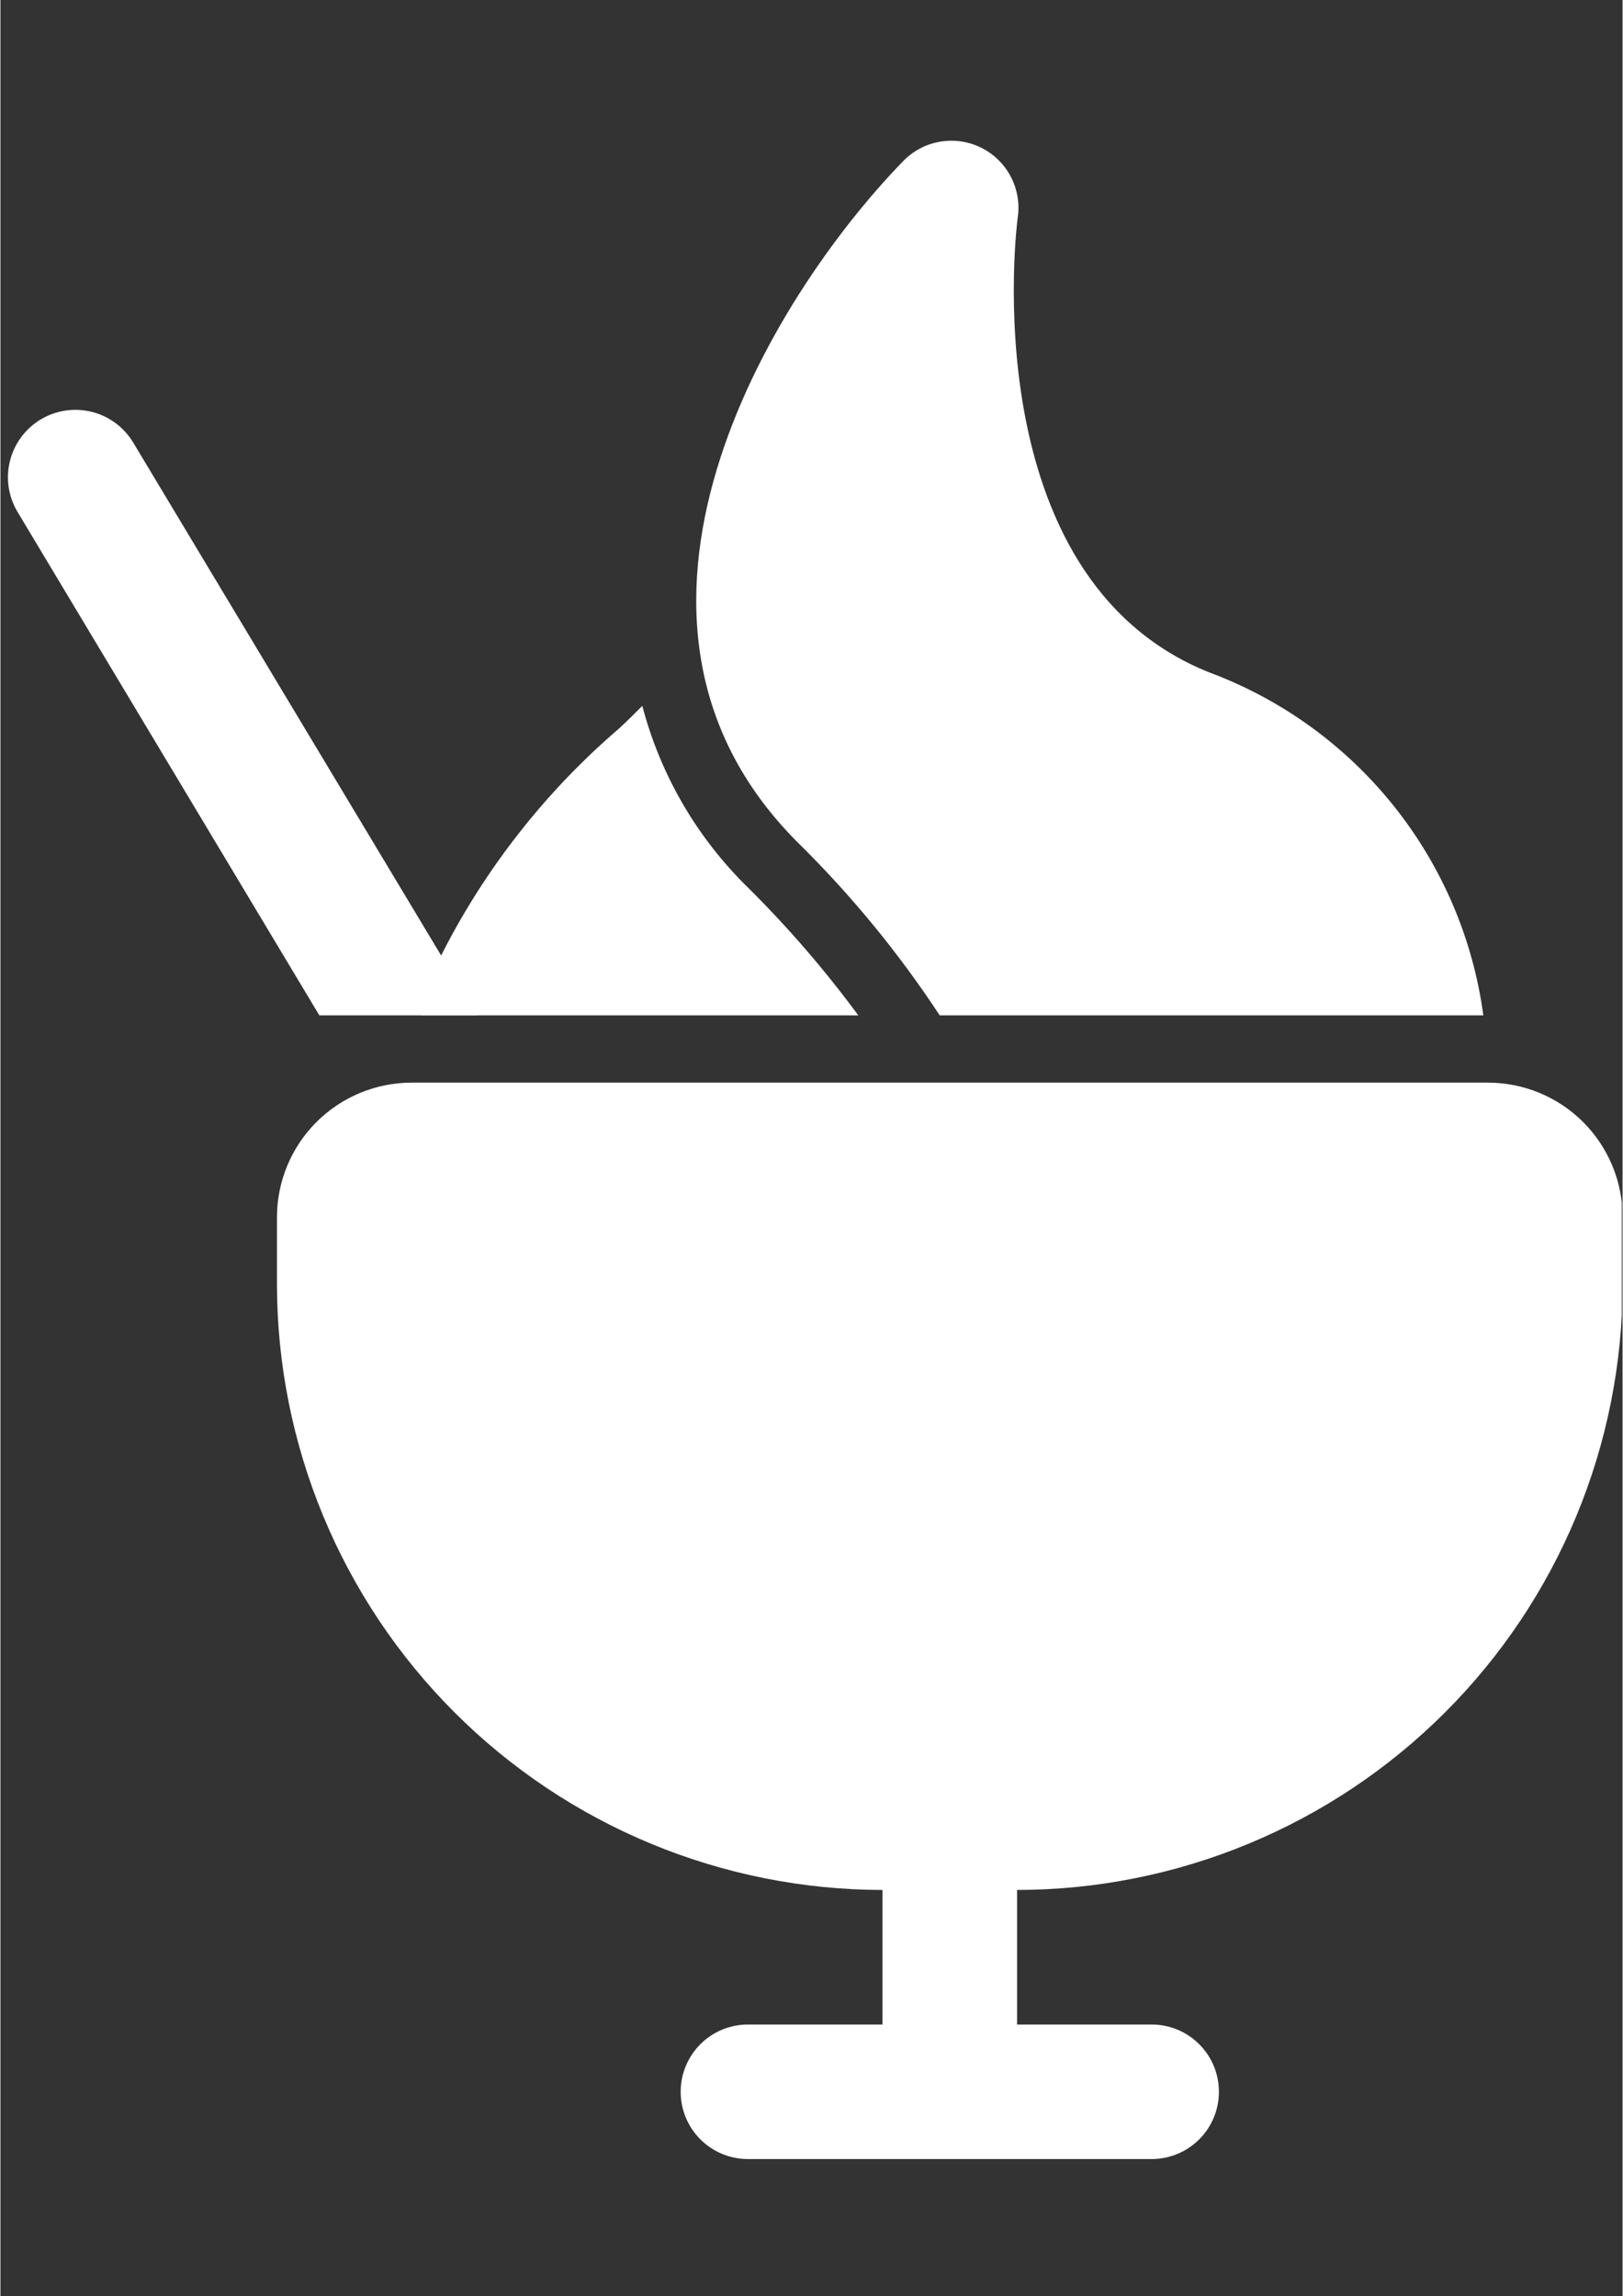 <svg xmlns="http://www.w3.org/2000/svg" xmlns:xlink="http://www.w3.org/1999/xlink" width="793" zoomAndPan="magnify" viewBox="0 0 594.96 842.25" height="1122" preserveAspectRatio="xMidYMid meet" version="1.0"><rect x="0" y="0" width="594.96" height="842.25" fill="#333333" stroke="none"/><defs><clipPath id="b53d60b6db"><path d="M 101 397 L 594.676 397 L 594.676 694 L 101 694 Z M 101 397 " clip-rule="nonzero"/></clipPath></defs><path fill="#ffffff" d="M 422.234 791.973 L 274.168 791.973 C 273.359 791.973 272.555 791.934 271.75 791.852 C 270.945 791.773 270.148 791.656 269.355 791.496 C 268.562 791.34 267.777 791.145 267.004 790.91 C 266.23 790.676 265.473 790.402 264.727 790.094 C 263.977 789.785 263.25 789.438 262.535 789.059 C 261.824 788.676 261.129 788.262 260.457 787.812 C 259.785 787.363 259.137 786.883 258.512 786.371 C 257.887 785.855 257.289 785.316 256.719 784.742 C 256.148 784.172 255.605 783.574 255.094 782.949 C 254.578 782.324 254.098 781.676 253.648 781.004 C 253.199 780.332 252.785 779.641 252.406 778.926 C 252.023 778.215 251.68 777.484 251.371 776.738 C 251.059 775.992 250.789 775.23 250.555 774.457 C 250.32 773.684 250.121 772.902 249.965 772.109 C 249.809 771.316 249.688 770.516 249.609 769.711 C 249.531 768.906 249.492 768.102 249.492 767.293 C 249.492 766.484 249.531 765.68 249.609 764.875 C 249.688 764.07 249.809 763.273 249.965 762.48 C 250.121 761.688 250.32 760.902 250.555 760.129 C 250.789 759.355 251.059 758.598 251.371 757.852 C 251.68 757.102 252.023 756.375 252.406 755.66 C 252.785 754.949 253.199 754.254 253.648 753.582 C 254.098 752.91 254.578 752.262 255.094 751.637 C 255.605 751.012 256.148 750.414 256.719 749.844 C 257.289 749.273 257.887 748.73 258.512 748.219 C 259.137 747.703 259.785 747.223 260.457 746.773 C 261.129 746.324 261.824 745.91 262.535 745.531 C 263.25 745.148 263.977 744.805 264.727 744.492 C 265.473 744.184 266.23 743.914 267.004 743.68 C 267.777 743.445 268.562 743.246 269.355 743.09 C 270.148 742.934 270.945 742.812 271.75 742.734 C 272.555 742.656 273.359 742.617 274.168 742.617 L 422.234 742.617 C 423.043 742.617 423.852 742.656 424.656 742.734 C 425.457 742.812 426.258 742.934 427.051 743.09 C 427.844 743.246 428.625 743.445 429.398 743.68 C 430.172 743.914 430.934 744.184 431.68 744.492 C 432.426 744.805 433.156 745.148 433.867 745.531 C 434.582 745.91 435.273 746.324 435.945 746.773 C 436.617 747.223 437.266 747.703 437.891 748.219 C 438.516 748.73 439.113 749.273 439.688 749.844 C 440.258 750.414 440.801 751.012 441.312 751.637 C 441.824 752.262 442.305 752.91 442.754 753.582 C 443.203 754.254 443.617 754.949 444 755.66 C 444.379 756.375 444.727 757.102 445.035 757.852 C 445.344 758.598 445.617 759.355 445.852 760.129 C 446.086 760.902 446.281 761.688 446.438 762.48 C 446.598 763.273 446.715 764.07 446.793 764.875 C 446.875 765.68 446.914 766.484 446.914 767.293 C 446.914 768.102 446.875 768.906 446.793 769.711 C 446.715 770.516 446.598 771.316 446.438 772.109 C 446.281 772.902 446.086 773.684 445.852 774.457 C 445.617 775.23 445.344 775.992 445.035 776.738 C 444.727 777.484 444.379 778.215 444 778.926 C 443.617 779.641 443.203 780.332 442.754 781.004 C 442.305 781.676 441.824 782.324 441.312 782.949 C 440.801 783.574 440.258 784.172 439.688 784.742 C 439.113 785.316 438.516 785.855 437.891 786.371 C 437.266 786.883 436.617 787.363 435.945 787.812 C 435.273 788.262 434.582 788.676 433.867 789.059 C 433.156 789.438 432.426 789.785 431.68 790.094 C 430.934 790.402 430.172 790.676 429.398 790.91 C 428.625 791.145 427.844 791.34 427.051 791.496 C 426.258 791.656 425.457 791.773 424.656 791.852 C 423.852 791.934 423.043 791.973 422.234 791.973 Z M 422.234 791.973 " fill-opacity="1" fill-rule="nonzero"/><path fill="#ffffff" d="M 348.203 791.973 C 347.395 791.973 346.586 791.934 345.785 791.852 C 344.98 791.773 344.18 791.656 343.387 791.496 C 342.594 791.34 341.812 791.145 341.039 790.91 C 340.266 790.676 339.504 790.402 338.758 790.094 C 338.012 789.785 337.281 789.438 336.57 789.059 C 335.855 788.676 335.164 788.262 334.492 787.812 C 333.82 787.363 333.172 786.883 332.547 786.371 C 331.922 785.855 331.324 785.316 330.754 784.742 C 330.18 784.172 329.641 783.574 329.125 782.949 C 328.613 782.324 328.133 781.676 327.684 781.004 C 327.234 780.332 326.82 779.641 326.438 778.926 C 326.059 778.215 325.711 777.484 325.402 776.738 C 325.094 775.992 324.82 775.23 324.586 774.457 C 324.352 773.684 324.156 772.902 324 772.109 C 323.84 771.316 323.723 770.516 323.645 769.711 C 323.562 768.906 323.523 768.102 323.523 767.293 L 323.523 668.582 C 323.523 667.773 323.562 666.969 323.645 666.164 C 323.723 665.359 323.84 664.559 324 663.77 C 324.156 662.977 324.352 662.191 324.586 661.418 C 324.82 660.645 325.094 659.887 325.402 659.137 C 325.711 658.391 326.059 657.66 326.438 656.949 C 326.82 656.234 327.234 655.543 327.684 654.871 C 328.133 654.199 328.613 653.551 329.125 652.926 C 329.641 652.301 330.18 651.703 330.754 651.133 C 331.324 650.562 331.922 650.02 332.547 649.508 C 333.172 648.992 333.82 648.512 334.492 648.062 C 335.164 647.613 335.855 647.199 336.57 646.816 C 337.281 646.438 338.012 646.094 338.758 645.781 C 339.504 645.473 340.266 645.203 341.039 644.969 C 341.812 644.73 342.594 644.535 343.387 644.379 C 344.18 644.223 344.98 644.102 345.785 644.023 C 346.586 643.945 347.395 643.906 348.203 643.906 C 349.012 643.906 349.816 643.945 350.621 644.023 C 351.426 644.102 352.223 644.223 353.016 644.379 C 353.809 644.535 354.594 644.73 355.367 644.969 C 356.141 645.203 356.898 645.473 357.645 645.781 C 358.395 646.094 359.121 646.438 359.836 646.816 C 360.547 647.199 361.242 647.613 361.914 648.062 C 362.586 648.512 363.234 648.992 363.859 649.508 C 364.484 650.02 365.082 650.562 365.652 651.133 C 366.223 651.703 366.766 652.301 367.277 652.926 C 367.793 653.551 368.273 654.199 368.723 654.871 C 369.172 655.543 369.586 656.234 369.965 656.949 C 370.348 657.66 370.691 658.391 371 659.137 C 371.312 659.887 371.582 660.645 371.816 661.418 C 372.051 662.191 372.25 662.977 372.406 663.77 C 372.562 664.559 372.684 665.359 372.762 666.164 C 372.84 666.969 372.879 667.773 372.879 668.582 L 372.879 767.293 C 372.879 768.102 372.84 768.906 372.762 769.711 C 372.684 770.516 372.562 771.316 372.406 772.109 C 372.25 772.902 372.051 773.684 371.816 774.457 C 371.582 775.23 371.312 775.992 371 776.738 C 370.691 777.484 370.348 778.215 369.965 778.926 C 369.586 779.641 369.172 780.332 368.723 781.004 C 368.273 781.676 367.793 782.324 367.277 782.949 C 366.766 783.574 366.223 784.172 365.652 784.742 C 365.082 785.316 364.484 785.855 363.859 786.371 C 363.234 786.883 362.586 787.363 361.914 787.812 C 361.242 788.262 360.547 788.676 359.836 789.059 C 359.121 789.438 358.395 789.785 357.645 790.094 C 356.898 790.402 356.141 790.676 355.367 790.91 C 354.594 791.145 353.809 791.34 353.016 791.496 C 352.223 791.656 351.426 791.773 350.621 791.852 C 349.816 791.934 349.012 791.973 348.203 791.973 Z M 348.203 791.973 " fill-opacity="1" fill-rule="nonzero"/><path fill="#ffffff" d="M 543.895 372.449 L 344.504 372.449 C 329.258 349.273 311.734 327.965 291.938 308.531 C 210.992 226.848 282.066 109.629 330.93 59.285 C 331.824 58.344 332.785 57.48 333.816 56.691 C 334.848 55.898 335.934 55.195 337.074 54.578 C 338.215 53.961 339.398 53.438 340.625 53.008 C 341.848 52.578 343.102 52.246 344.379 52.016 C 345.656 51.781 346.941 51.652 348.238 51.625 C 349.539 51.594 350.828 51.668 352.117 51.844 C 353.402 52.02 354.664 52.297 355.91 52.672 C 357.152 53.051 358.355 53.52 359.523 54.086 C 360.691 54.652 361.809 55.309 362.871 56.051 C 363.938 56.797 364.934 57.617 365.867 58.52 C 366.801 59.422 367.66 60.391 368.441 61.43 C 369.223 62.465 369.914 63.559 370.523 64.703 C 371.129 65.852 371.645 67.039 372.062 68.27 C 372.484 69.496 372.805 70.75 373.023 72.031 C 373.246 73.309 373.367 74.598 373.383 75.895 C 373.402 77.191 373.316 78.484 373.129 79.77 C 372.883 81.004 356.102 211.547 443.215 246.59 C 446.523 247.82 449.785 249.156 453.004 250.605 C 456.223 252.055 459.387 253.609 462.496 255.273 C 465.609 256.934 468.664 258.703 471.656 260.57 C 474.648 262.438 477.574 264.406 480.434 266.473 C 483.293 268.539 486.082 270.703 488.793 272.957 C 491.508 275.211 494.141 277.555 496.699 279.988 C 499.254 282.422 501.723 284.938 504.109 287.539 C 506.492 290.141 508.789 292.816 510.992 295.57 C 513.195 298.328 515.305 301.152 517.316 304.051 C 519.332 306.949 521.242 309.91 523.055 312.938 C 524.867 315.965 526.578 319.051 528.18 322.191 C 529.785 325.336 531.281 328.527 532.672 331.773 C 534.059 335.016 535.336 338.305 536.504 341.633 C 537.668 344.965 538.719 348.328 539.66 351.73 C 540.598 355.133 541.422 358.562 542.129 362.02 C 542.836 365.473 543.426 368.953 543.895 372.449 Z M 543.895 372.449 " fill-opacity="1" fill-rule="nonzero"/><path fill="#ffffff" d="M 314.645 372.449 L 154.48 372.449 C 156.199 364.91 158.582 357.59 161.637 350.484 C 169.656 334.617 179.148 319.688 190.113 305.691 C 201.078 291.695 213.301 278.906 226.789 267.32 C 229.746 264.605 232.711 261.645 235.422 258.93 C 237.082 265.258 239.164 271.441 241.664 277.484 C 244.168 283.527 247.066 289.375 250.359 295.027 C 253.652 300.676 257.316 306.078 261.344 311.234 C 265.371 316.387 269.727 321.246 274.414 325.809 C 289.02 340.32 302.43 355.867 314.645 372.449 Z M 314.645 372.449 " fill-opacity="1" fill-rule="nonzero"/><g clip-path="url(#b53d60b6db)"><path fill="#ffffff" d="M 545.625 397.125 L 150.781 397.125 C 149.164 397.129 147.551 397.207 145.941 397.367 C 144.336 397.527 142.738 397.766 141.152 398.082 C 139.57 398.398 138.004 398.793 136.457 399.262 C 134.91 399.73 133.391 400.277 131.898 400.895 C 130.406 401.516 128.949 402.207 127.523 402.969 C 126.098 403.73 124.715 404.562 123.371 405.461 C 122.027 406.355 120.73 407.32 119.48 408.344 C 118.234 409.371 117.035 410.453 115.895 411.598 C 114.75 412.738 113.668 413.934 112.641 415.184 C 111.617 416.434 110.656 417.73 109.758 419.074 C 108.859 420.418 108.027 421.801 107.266 423.227 C 106.504 424.648 105.812 426.109 105.195 427.602 C 104.574 429.094 104.031 430.613 103.559 432.16 C 103.09 433.707 102.695 435.27 102.379 436.855 C 102.062 438.441 101.824 440.039 101.664 441.645 C 101.508 443.254 101.426 444.867 101.422 446.48 L 101.422 471.16 C 101.43 474.793 101.52 478.426 101.703 482.055 C 101.887 485.684 102.156 489.305 102.516 492.922 C 102.875 496.535 103.324 500.141 103.859 503.734 C 104.398 507.328 105.023 510.906 105.734 514.473 C 106.445 518.035 107.246 521.578 108.129 525.102 C 109.016 528.625 109.988 532.125 111.047 535.602 C 112.102 539.078 113.246 542.527 114.473 545.949 C 115.695 549.367 117.008 552.758 118.398 556.113 C 119.793 559.469 121.266 562.789 122.82 566.074 C 124.375 569.359 126.012 572.602 127.727 575.805 C 129.441 579.008 131.23 582.168 133.102 585.285 C 134.969 588.402 136.914 591.469 138.934 594.492 C 140.953 597.512 143.047 600.48 145.211 603.398 C 147.375 606.316 149.613 609.18 151.918 611.988 C 154.223 614.797 156.598 617.547 159.035 620.242 C 161.477 622.934 163.98 625.562 166.551 628.133 C 169.121 630.703 171.75 633.207 174.445 635.648 C 177.137 638.086 179.887 640.461 182.695 642.766 C 185.504 645.07 188.367 647.309 191.285 649.473 C 194.203 651.637 197.172 653.73 200.191 655.75 C 203.215 657.77 206.281 659.715 209.398 661.582 C 212.516 663.453 215.676 665.246 218.879 666.957 C 222.082 668.672 225.324 670.309 228.609 671.863 C 231.895 673.418 235.215 674.891 238.57 676.285 C 241.926 677.676 245.316 678.988 248.734 680.215 C 252.156 681.438 255.605 682.582 259.082 683.637 C 262.559 684.695 266.059 685.668 269.582 686.555 C 273.105 687.438 276.648 688.238 280.211 688.949 C 283.777 689.66 287.355 690.285 290.949 690.824 C 294.543 691.359 298.148 691.809 301.762 692.168 C 305.379 692.527 309 692.797 312.629 692.98 C 316.258 693.164 319.891 693.254 323.523 693.262 L 372.879 693.262 C 376.516 693.254 380.145 693.164 383.773 692.98 C 387.402 692.797 391.027 692.527 394.641 692.168 C 398.258 691.809 401.863 691.359 405.457 690.824 C 409.051 690.285 412.629 689.66 416.191 688.949 C 419.754 688.238 423.297 687.438 426.824 686.555 C 430.348 685.668 433.848 684.695 437.324 683.637 C 440.801 682.582 444.25 681.438 447.668 680.215 C 451.09 678.988 454.477 677.676 457.836 676.285 C 461.191 674.891 464.512 673.418 467.793 671.863 C 471.078 670.309 474.324 668.672 477.527 666.957 C 480.73 665.246 483.891 663.453 487.008 661.582 C 490.121 659.715 493.191 657.77 496.211 655.75 C 499.23 653.73 502.203 651.637 505.121 649.473 C 508.039 647.309 510.902 645.07 513.711 642.766 C 516.52 640.461 519.27 638.086 521.961 635.648 C 524.652 633.207 527.285 630.703 529.852 628.133 C 532.422 625.562 534.926 622.934 537.367 620.242 C 539.809 617.547 542.18 614.797 544.488 611.988 C 546.793 609.18 549.027 606.316 551.191 603.398 C 553.359 600.48 555.449 597.512 557.469 594.492 C 559.492 591.469 561.434 588.402 563.305 585.285 C 565.172 582.168 566.965 579.008 568.68 575.805 C 570.395 572.602 572.027 569.359 573.582 566.074 C 575.141 562.789 576.613 559.469 578.004 556.113 C 579.398 552.758 580.707 549.367 581.934 545.949 C 583.16 542.527 584.301 539.078 585.359 535.602 C 586.418 532.125 587.387 528.625 588.273 525.102 C 589.16 521.578 589.957 518.035 590.672 514.473 C 591.383 510.906 592.008 507.328 592.543 503.734 C 593.078 500.141 593.527 496.535 593.887 492.922 C 594.246 489.305 594.52 485.684 594.699 482.055 C 594.883 478.426 594.977 474.793 594.98 471.16 L 594.98 446.48 C 594.98 444.867 594.898 443.254 594.738 441.645 C 594.578 440.039 594.34 438.441 594.023 436.855 C 593.707 435.27 593.312 433.707 592.844 432.16 C 592.375 430.613 591.828 429.094 591.211 427.602 C 590.59 426.109 589.902 424.648 589.137 423.227 C 588.375 421.801 587.547 420.418 586.648 419.074 C 585.75 417.73 584.789 416.434 583.762 415.184 C 582.738 413.934 581.652 412.738 580.512 411.598 C 579.367 410.453 578.172 409.371 576.922 408.344 C 575.672 407.32 574.379 406.355 573.035 405.457 C 571.691 404.562 570.305 403.73 568.883 402.969 C 567.457 402.207 565.996 401.516 564.504 400.895 C 563.012 400.277 561.492 399.73 559.945 399.262 C 558.402 398.793 556.836 398.398 555.25 398.082 C 553.664 397.766 552.07 397.527 550.461 397.367 C 548.852 397.207 547.242 397.129 545.625 397.125 Z M 545.625 397.125 " fill-opacity="1" fill-rule="nonzero"/></g><path fill="#ffffff" d="M 174.719 372.449 L 116.969 372.449 L 6.172 187.609 C 5.762 186.918 5.387 186.203 5.051 185.473 C 4.711 184.742 4.406 183.996 4.141 183.234 C 3.875 182.473 3.648 181.699 3.457 180.918 C 3.266 180.133 3.113 179.344 3 178.547 C 2.887 177.746 2.812 176.945 2.777 176.141 C 2.742 175.336 2.746 174.531 2.789 173.727 C 2.836 172.922 2.918 172.121 3.039 171.324 C 3.16 170.527 3.32 169.738 3.52 168.957 C 3.719 168.176 3.957 167.406 4.23 166.648 C 4.508 165.891 4.816 165.148 5.164 164.418 C 5.512 163.691 5.891 162.984 6.309 162.293 C 6.727 161.602 7.176 160.934 7.656 160.289 C 8.137 159.641 8.648 159.02 9.191 158.426 C 9.734 157.828 10.305 157.258 10.902 156.719 C 11.5 156.18 12.125 155.668 12.77 155.188 C 13.418 154.707 14.09 154.262 14.781 153.848 C 15.473 153.434 16.184 153.055 16.91 152.711 C 17.641 152.363 18.383 152.055 19.141 151.785 C 19.898 151.512 20.672 151.277 21.453 151.082 C 22.234 150.883 23.023 150.727 23.82 150.605 C 24.617 150.488 25.418 150.406 26.223 150.363 C 27.027 150.324 27.832 150.32 28.641 150.359 C 29.445 150.398 30.246 150.473 31.043 150.59 C 31.84 150.703 32.633 150.859 33.414 151.051 C 34.195 151.246 34.969 151.477 35.727 151.746 C 36.488 152.012 37.234 152.316 37.965 152.66 C 38.695 153 39.406 153.375 40.098 153.789 C 40.793 154.199 41.465 154.641 42.113 155.117 C 42.766 155.594 43.391 156.102 43.988 156.641 C 44.59 157.18 45.164 157.742 45.707 158.336 C 46.254 158.93 46.77 159.551 47.254 160.195 C 47.738 160.84 48.191 161.504 48.609 162.191 L 161.637 350.484 Z M 174.719 372.449 " fill-opacity="1" fill-rule="nonzero"/></svg>